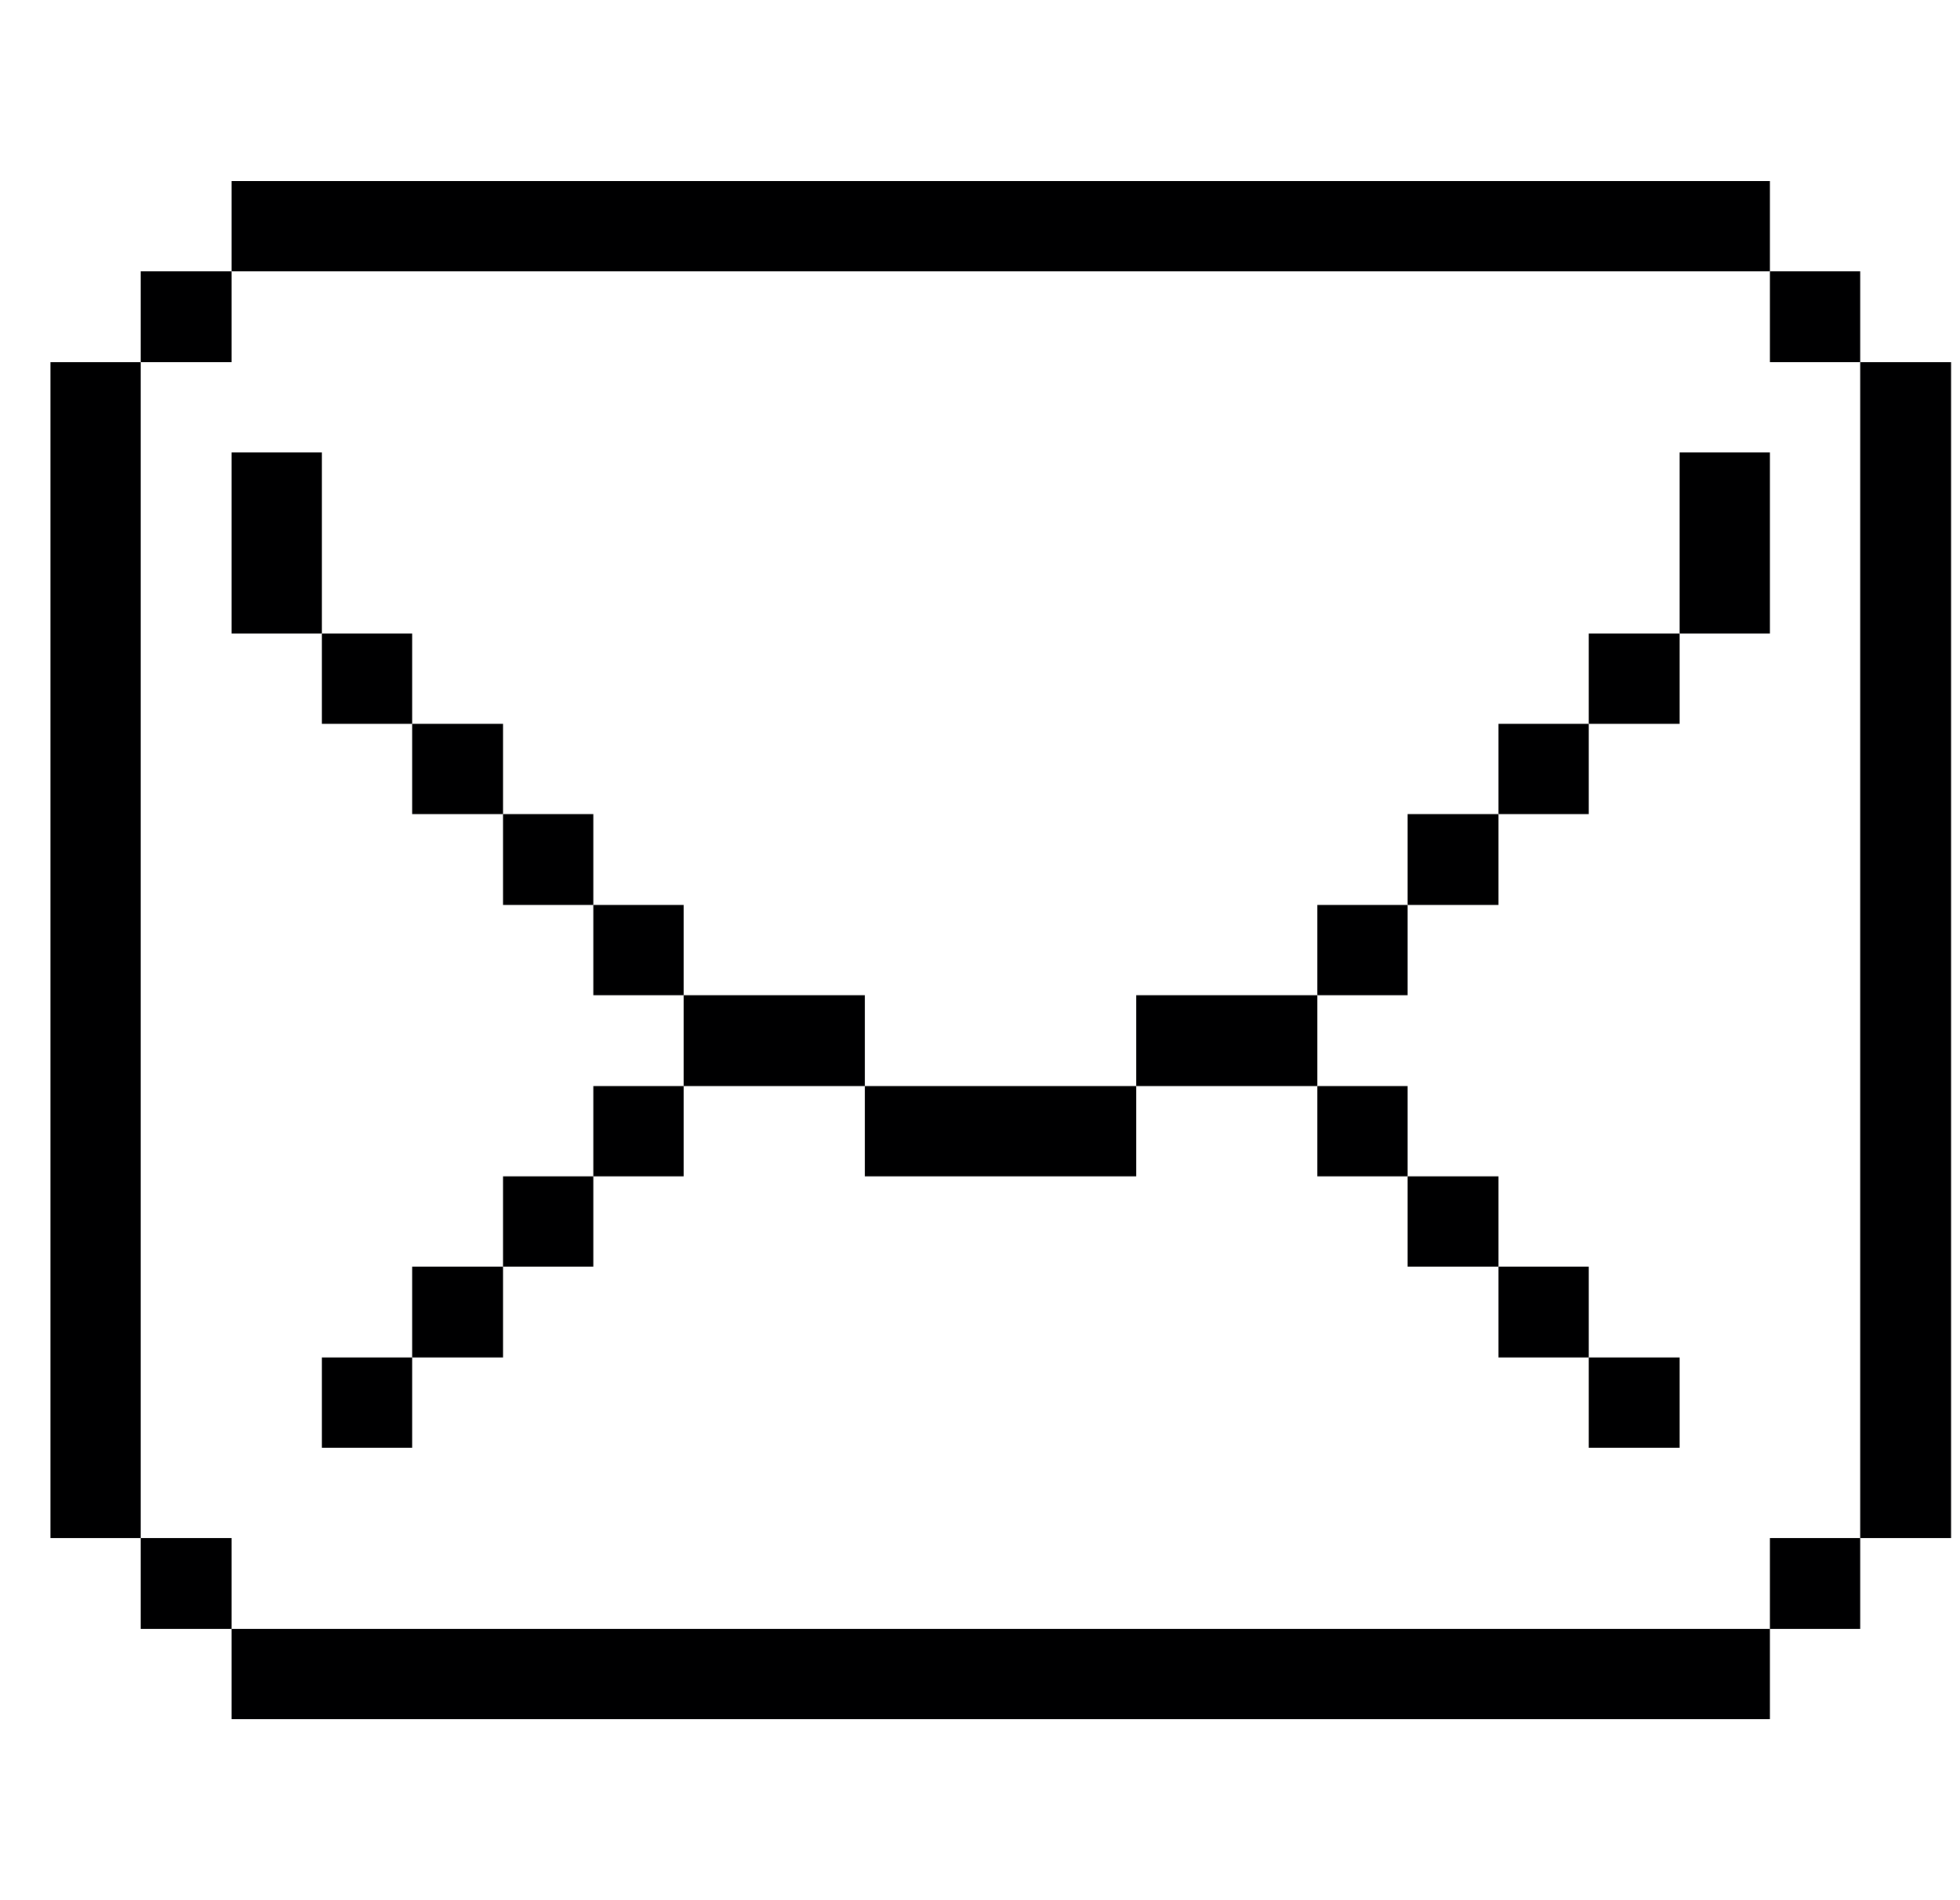 <svg width="33" height="32" viewBox="0 0 33 32" fill="none" xmlns="http://www.w3.org/2000/svg">
<g clip-path="url(#clip0_1128_8046)">
<path d="M32.85 6.1H31.32V25.9H32.85V6.1Z" fill="#000001"/>
<path d="M31.32 25.9H29.8V27.43H31.32V25.9Z" fill="#000001"/>
<path d="M31.32 4.57H29.8V6.1H31.32V4.57Z" fill="#000001"/>
<path d="M29.8 7.62H28.28V10.67H29.8V7.62Z" fill="#000001"/>
<path d="M29.8 27.43H3.9V28.95H29.8V27.43Z" fill="#000001"/>
<path d="M28.28 22.86H26.75V24.38H28.28V22.86Z" fill="#000001"/>
<path d="M28.28 10.67H26.75V12.19H28.28V10.67Z" fill="#000001"/>
<path d="M26.75 21.33H25.23V22.86H26.75V21.33Z" fill="#000001"/>
<path d="M26.75 12.19H25.23V13.71H26.75V12.19Z" fill="#000001"/>
<path d="M25.23 19.81H23.7V21.33H25.23V19.81Z" fill="#000001"/>
<path d="M25.23 13.71H23.7V15.24H25.23V13.71Z" fill="#000001"/>
<path d="M23.7 18.29H22.18V19.81H23.7V18.29Z" fill="#000001"/>
<path d="M23.7 15.24H22.18V16.76H23.7V15.24Z" fill="#000001"/>
<path d="M22.18 16.76H19.13V18.29H22.18V16.76Z" fill="#000001"/>
<path d="M19.13 18.29H14.56V19.81H19.13V18.29Z" fill="#000001"/>
<path d="M14.56 16.76H11.51V18.29H14.56V16.76Z" fill="#000001"/>
<path d="M11.51 18.29H9.99V19.81H11.51V18.29Z" fill="#000001"/>
<path d="M11.51 15.24H9.99V16.76H11.51V15.24Z" fill="#000001"/>
<path d="M9.99 19.81H8.47V21.33H9.99V19.81Z" fill="#000001"/>
<path d="M9.99 13.71H8.47V15.24H9.99V13.71Z" fill="#000001"/>
<path d="M8.47 21.33H6.94V22.86H8.47V21.33Z" fill="#000001"/>
<path d="M8.47 12.19H6.94V13.71H8.47V12.19Z" fill="#000001"/>
<path d="M6.94 22.86H5.42V24.38H6.94V22.86Z" fill="#000001"/>
<path d="M6.94 10.67H5.42V12.19H6.94V10.67Z" fill="#000001"/>
<path d="M29.8 3.05H3.9V4.57H29.8V3.05Z" fill="#000001"/>
<path d="M5.42 7.62H3.9V10.67H5.42V7.62Z" fill="#000001"/>
<path d="M3.9 25.9H2.37V27.43H3.9V25.9Z" fill="#000001"/>
<path d="M3.9 4.57H2.37V6.1H3.9V4.57Z" fill="#000001"/>
<path d="M2.37 6.1H0.85V25.9H2.37V6.1Z" fill="#000001"/>
</g>
<defs>
<clipPath id="clip0_1128_8046">
<rect width="32" height="32" fill="white" transform="translate(0.85)"/>
</clipPath>
</defs>
</svg>
